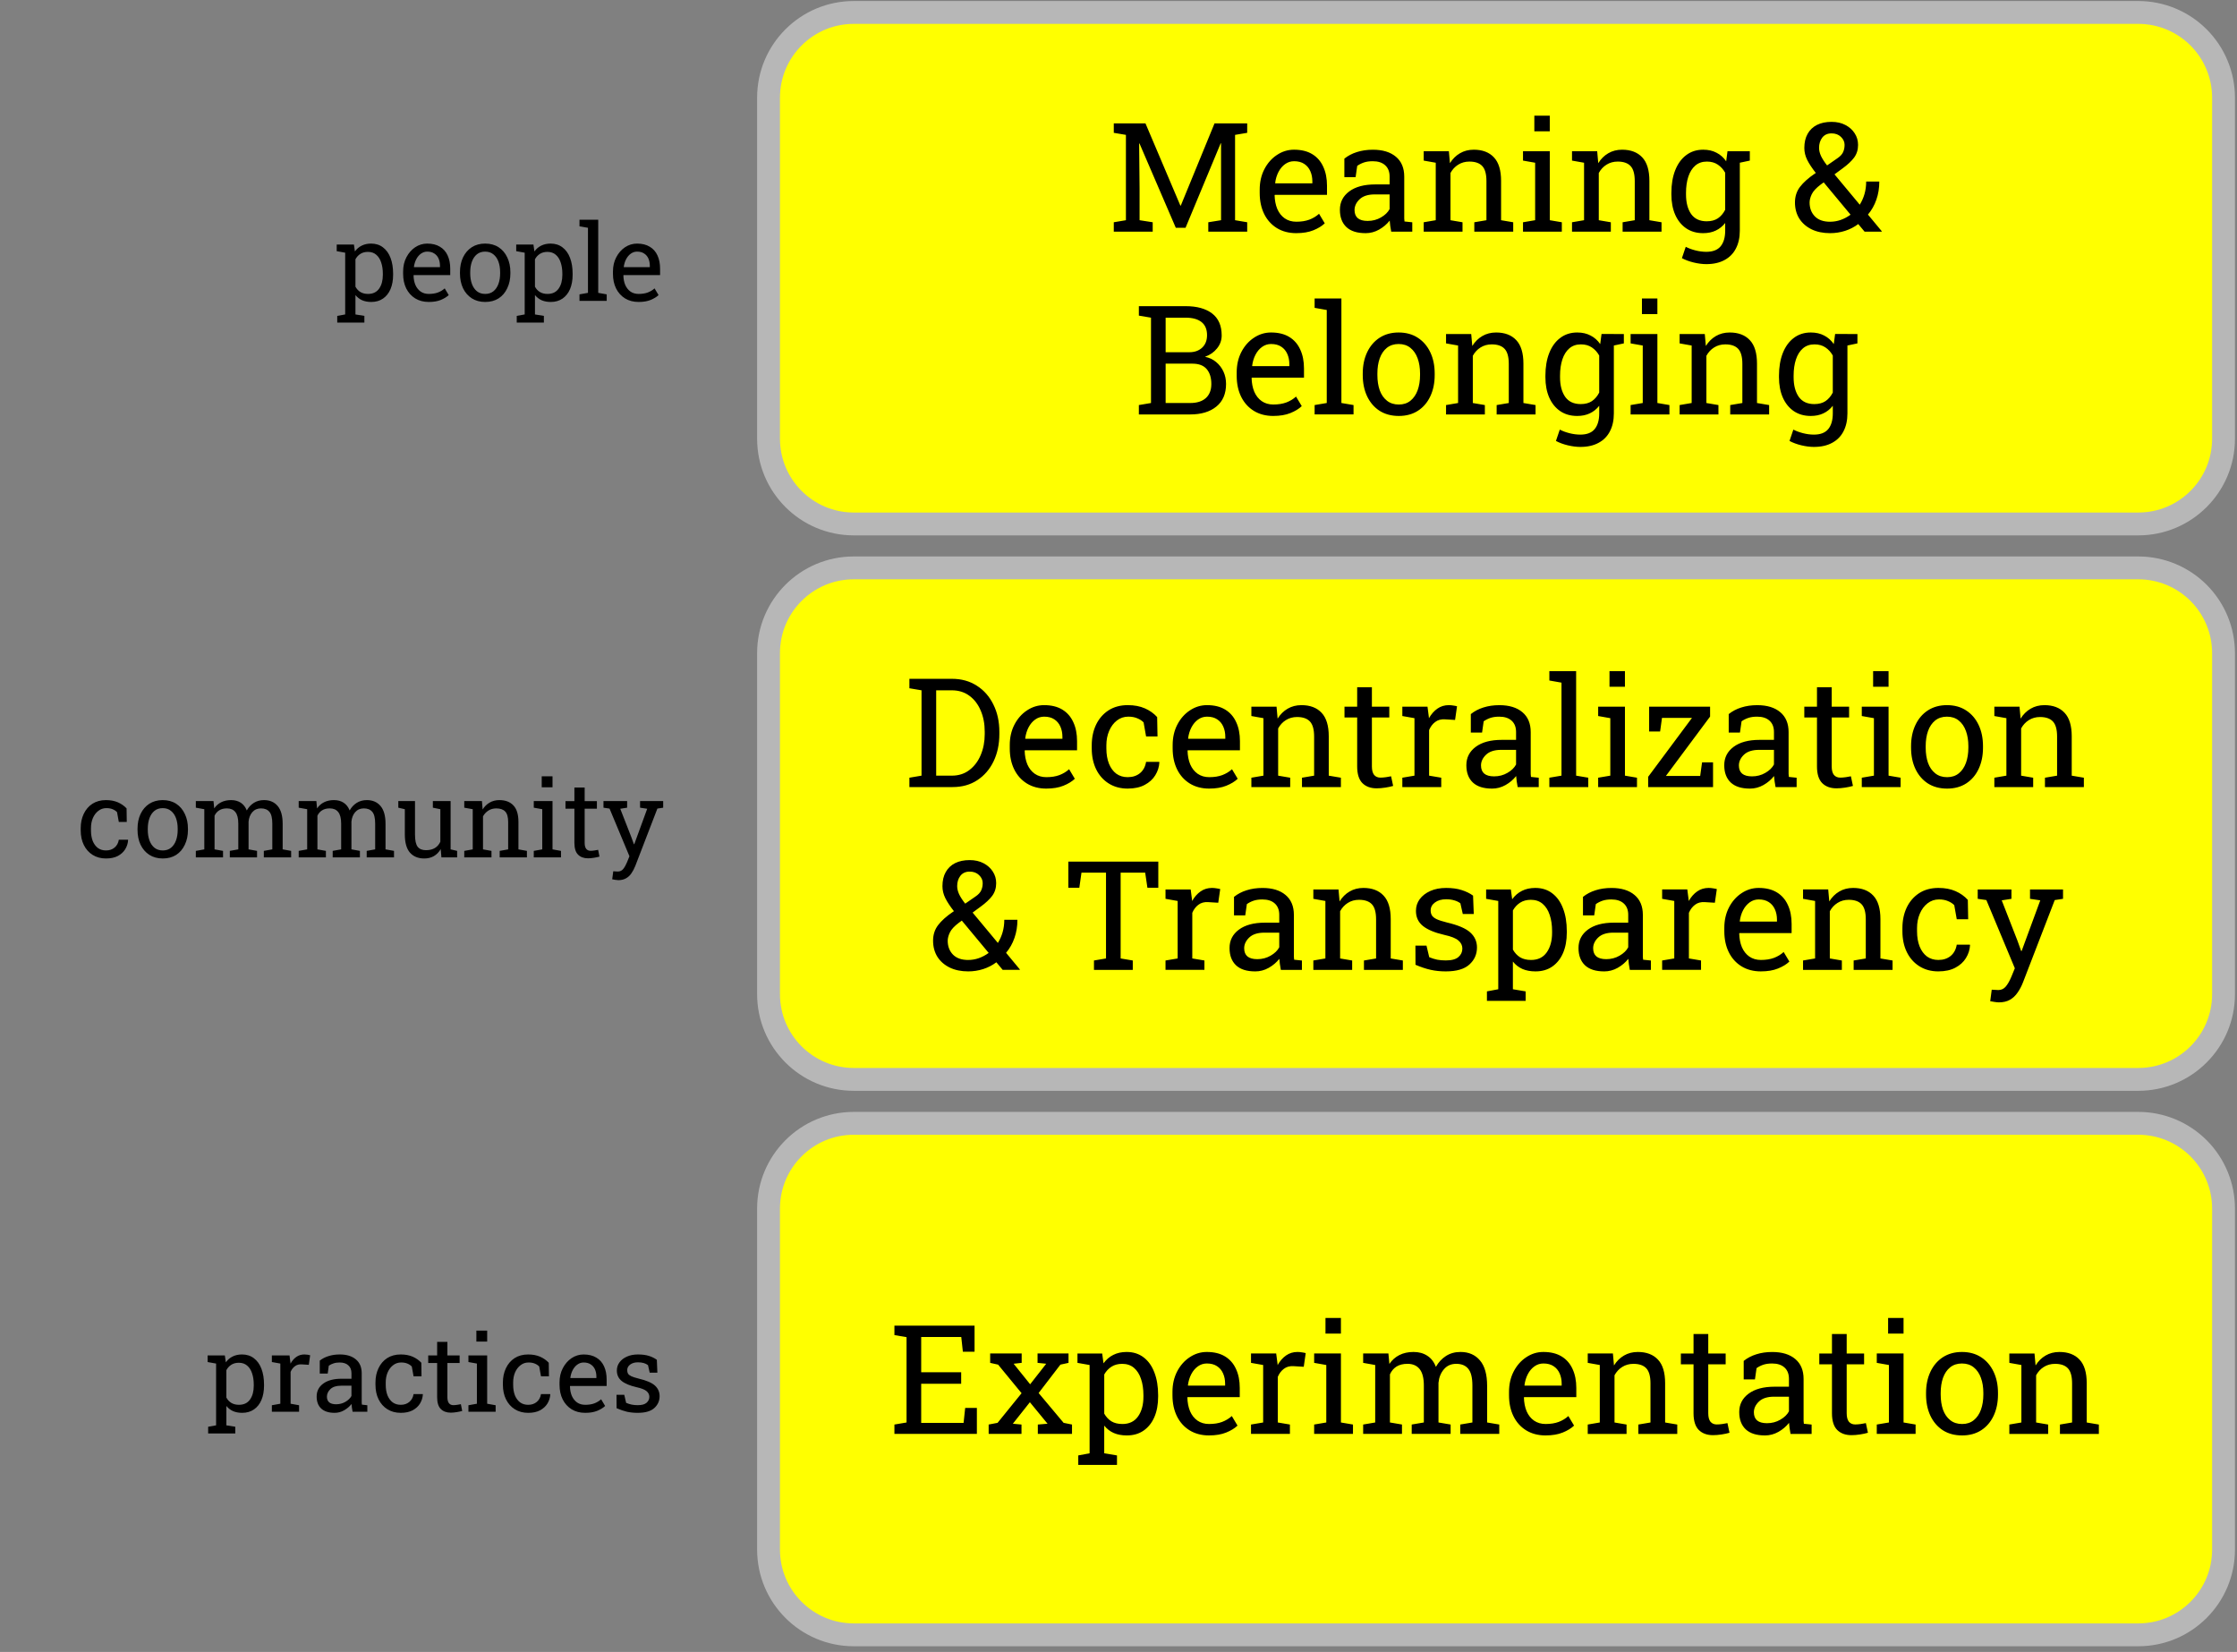 <svg version="1.1" viewBox="0.0 0.0 391.651 289.186" fill="none" stroke="none" stroke-linecap="square" stroke-miterlimit="10" xmlns:xlink="http://www.w3.org/1999/xlink" xmlns="http://www.w3.org/2000/svg"><rect x="0.0" y="0.0" width="391.651" height="289.186" fill="#808080" stroke="none"/><clipPath id="p.0"><path d="m0 0l391.651 0l0 289.186l-391.651 0l0 -289.186z" clip-rule="nonzero"/></clipPath><g clip-path="url(#p.0)"><path fill="#000000" fill-opacity="0.0" d="m0 0l391.651 0l0 289.186l-391.651 0z" fill-rule="evenodd"/><path fill="#ffff00" d="m134.555 17.103l0 0c0 -8.242 6.682 -14.924 14.924 -14.924l224.892 0c3.958 0 7.754 1.572 10.553 4.371c2.799 2.799 4.371 6.595 4.371 10.553l0 59.695c0 8.242 -6.682 14.924 -14.924 14.924l-224.892 0c-8.242 0 -14.924 -6.682 -14.924 -14.924z" fill-rule="evenodd"/><path stroke="#b7b7b7" stroke-width="4.0" stroke-linejoin="round" stroke-linecap="butt" d="m134.555 17.103l0 0c0 -8.242 6.682 -14.924 14.924 -14.924l224.892 0c3.958 0 7.754 1.572 10.553 4.371c2.799 2.799 4.371 6.595 4.371 10.553l0 59.695c0 8.242 -6.682 14.924 -14.924 14.924l-224.892 0c-8.242 0 -14.924 -6.682 -14.924 -14.924z" fill-rule="evenodd"/><path fill="#000000" d="m195 40.55l0 -1.641l2.125 -0.359l0 -14.938l-2.125 -0.359l0 -1.656l2.125 0l3.422 0l6.109 14.391l0.078 0l5.906 -14.391l5.719 0l0 1.656l-2.125 0.359l0 14.938l2.125 0.359l0 1.641l-6.812 0l0 -1.641l2.234 -0.359l0 -5.5l0 -7.953l-0.062 -0.016l-6.156 14.797l-1.703 0l-6.359 -14.766l-0.062 0.016l0.078 7.922l0 5.5l2.297 0.359l0 1.641l-6.812 0zm31.953 0.266q-1.953 0 -3.406 -0.891q-1.438 -0.891 -2.219 -2.469q-0.781 -1.594 -0.781 -3.672l0 -0.578q0 -2.0 0.812 -3.578q0.828 -1.594 2.203 -2.5q1.375 -0.922 3.0 -0.922q1.906 0 3.188 0.781q1.281 0.781 1.922 2.203q0.656 1.406 0.656 3.312l0 1.609l-9.125 0l-0.047 0.062q0.031 1.344 0.469 2.406q0.453 1.047 1.297 1.641q0.859 0.594 2.031 0.594q1.312 0 2.281 -0.359q0.984 -0.375 1.703 -1.031l1.0 1.672q-0.75 0.719 -2.0 1.219q-1.234 0.5 -2.984 0.5zm-3.672 -8.719l6.484 0l0 -0.328q0 -1.016 -0.359 -1.812q-0.359 -0.812 -1.062 -1.266q-0.703 -0.469 -1.781 -0.469q-0.859 0 -1.562 0.5q-0.703 0.5 -1.156 1.359q-0.453 0.859 -0.594 1.953l0.031 0.062zm15.791 8.719q-2.203 0 -3.344 -1.062q-1.141 -1.078 -1.141 -3.031q0 -2.0 1.641 -3.219q1.641 -1.219 4.547 -1.219l2.516 0l0 -1.375q0 -1.281 -0.781 -1.984q-0.766 -0.703 -2.172 -0.703q-0.891 0 -1.547 0.219q-0.641 0.219 -1.172 0.594l-0.281 1.969l-1.969 0l0 -3.234q0.953 -0.766 2.203 -1.156q1.266 -0.406 2.797 -0.406q2.578 0 4.031 1.234q1.453 1.219 1.453 3.484l0 6.781q0 0.281 0 0.547q0.016 0.25 0.047 0.516l1.359 0.141l0 1.641l-3.688 0q-0.109 -0.578 -0.172 -1.031q-0.062 -0.453 -0.094 -0.906q-0.75 0.953 -1.859 1.578q-1.109 0.625 -2.375 0.625zm0.375 -2.141q1.281 0 2.328 -0.609q1.062 -0.609 1.516 -1.469l0 -2.562l-2.609 0q-1.766 0 -2.656 0.859q-0.875 0.844 -0.875 1.875q0 0.938 0.562 1.422q0.578 0.484 1.734 0.484zm9.812 1.875l0 -1.641l2.109 -0.359l0 -10.062l-2.109 -0.375l0 -1.641l4.406 0l0.188 2.094q0.703 -1.125 1.75 -1.734q1.062 -0.625 2.422 -0.625q2.281 0 3.531 1.344q1.25 1.328 1.25 4.109l0 6.891l2.125 0.359l0 1.641l-6.812 0l0 -1.641l2.125 -0.359l0 -6.844q0 -1.859 -0.734 -2.641q-0.734 -0.781 -2.25 -0.781q-1.109 0 -1.969 0.547q-0.844 0.531 -1.344 1.453l0 8.266l2.109 0.359l0 1.641l-6.797 0zm17.386 0l0 -1.641l2.125 -0.359l0 -10.062l-2.125 -0.375l0 -1.641l4.688 0l0 12.078l2.109 0.359l0 1.641l-6.797 0zm1.984 -17.562l0 -2.734l2.703 0l0 2.734l-2.703 0zm6.596 17.562l0 -1.641l2.109 -0.359l0 -10.062l-2.109 -0.375l0 -1.641l4.406 0l0.188 2.094q0.703 -1.125 1.75 -1.734q1.062 -0.625 2.422 -0.625q2.281 0 3.531 1.344q1.25 1.328 1.25 4.109l0 6.891l2.125 0.359l0 1.641l-6.812 0l0 -1.641l2.125 -0.359l0 -6.844q0 -1.859 -0.734 -2.641q-0.734 -0.781 -2.25 -0.781q-1.109 0 -1.969 0.547q-0.844 0.531 -1.344 1.453l0 8.266l2.109 0.359l0 1.641l-6.797 0zm23.522 5.688q-1.016 0 -2.203 -0.281q-1.172 -0.281 -2.078 -0.766l0.672 -1.984q0.719 0.375 1.688 0.625q0.984 0.25 1.906 0.25q1.719 0 2.516 -0.969q0.797 -0.969 0.797 -2.75l0 -1.328q-0.688 0.875 -1.656 1.328q-0.953 0.453 -2.203 0.453q-1.719 0 -2.969 -0.844q-1.25 -0.859 -1.922 -2.375q-0.672 -1.531 -0.672 -3.562l0 -0.266q0 -2.266 0.672 -3.969q0.672 -1.703 1.922 -2.641q1.25 -0.953 2.984 -0.953q1.328 0 2.328 0.531q1.016 0.516 1.688 1.5l0.234 -1.766l2.156 0l0 13.891q0 1.828 -0.688 3.141q-0.672 1.312 -1.984 2.016q-1.312 0.719 -3.188 0.719zm0.062 -7.5q1.172 0 1.953 -0.516q0.781 -0.531 1.281 -1.5l0 -6.484q-0.5 -0.891 -1.297 -1.422q-0.781 -0.531 -1.906 -0.531q-1.219 0 -2.031 0.703q-0.812 0.703 -1.219 1.938q-0.406 1.234 -0.406 2.844l0 0.266q0 2.125 0.891 3.422q0.906 1.281 2.734 1.281zm5.406 -10.172l-1.0 -2.094l3.141 0l0 1.641l-2.141 0.453zm16.2 12.25q-1.859 0 -3.25 -0.672q-1.391 -0.688 -2.156 -1.891q-0.75 -1.219 -0.75 -2.812q0 -1.562 0.875 -2.719q0.891 -1.172 2.641 -2.359q0.047 -0.031 0.078 -0.047q0.031 -0.016 0.062 -0.031q-1.016 -1.297 -1.516 -2.297q-0.5 -1.016 -0.5 -2.078q0 -1.469 0.578 -2.484q0.578 -1.031 1.641 -1.562q1.062 -0.531 2.547 -0.531q1.391 0 2.422 0.547q1.047 0.547 1.625 1.453q0.594 0.906 0.594 2.031q0 1.281 -0.688 2.219q-0.688 0.922 -2.016 1.891l-1.422 1.047l4.422 5.312q0.531 -0.844 0.828 -1.859q0.297 -1.031 0.297 -2.188l2.297 0q0 1.719 -0.516 3.172q-0.5 1.453 -1.469 2.609l2.422 2.922l-0.031 0.062l-2.984 0l-1.109 -1.328q-1.031 0.781 -2.297 1.188q-1.266 0.406 -2.625 0.406zm0 -2.0q0.938 0 1.844 -0.312q0.922 -0.328 1.734 -0.922l-4.703 -5.656l-0.516 0.375q-1.188 0.891 -1.578 1.703q-0.375 0.797 -0.375 1.438q0 1.484 0.922 2.438q0.922 0.938 2.672 0.938zm-0.531 -9.859l1.781 -1.234q0.75 -0.5 1.016 -1.078q0.266 -0.578 0.266 -1.281q0 -0.797 -0.641 -1.406q-0.625 -0.609 -1.641 -0.609q-1.047 0 -1.625 0.734q-0.562 0.734 -0.562 1.797q0 0.688 0.344 1.438q0.359 0.75 1.062 1.641z" fill-rule="nonzero"/><path fill="#000000" d="m199.39 72.55l0 -1.641l2.125 -0.359l0 -14.938l-2.125 -0.359l0 -1.656l2.125 0l6.062 0q2.969 0 4.641 1.281q1.672 1.281 1.672 3.844q0 1.266 -0.812 2.266q-0.797 1.0 -2.109 1.469q1.141 0.234 1.953 0.922q0.828 0.688 1.281 1.672q0.453 0.984 0.453 2.156q0 2.594 -1.703 3.969q-1.688 1.375 -4.578 1.375l-8.984 0zm4.688 -2.0l4.297 0q1.766 0 2.734 -0.859q0.969 -0.875 0.969 -2.469q0 -1.656 -0.812 -2.609q-0.812 -0.953 -2.5 -0.953l-4.688 0l0 6.891zm0 -8.891l4.156 0q1.375 0 2.234 -0.797q0.859 -0.812 0.859 -2.188q0 -1.531 -0.969 -2.297q-0.969 -0.766 -2.781 -0.766l-3.5 0l0 6.047zm18.847 11.156q-1.953 0 -3.406 -0.891q-1.438 -0.891 -2.219 -2.469q-0.781 -1.594 -0.781 -3.672l0 -0.578q0 -2.0 0.812 -3.578q0.828 -1.594 2.203 -2.5q1.375 -0.922 3.0 -0.922q1.906 0 3.188 0.781q1.281 0.781 1.922 2.203q0.656 1.406 0.656 3.312l0 1.609l-9.125 0l-0.047 0.062q0.031 1.344 0.469 2.406q0.453 1.047 1.297 1.641q0.859 0.594 2.031 0.594q1.312 0 2.281 -0.359q0.984 -0.375 1.703 -1.031l1.0 1.672q-0.75 0.719 -2.0 1.219q-1.234 0.5 -2.984 0.5zm-3.672 -8.719l6.484 0l0 -0.328q0 -1.016 -0.359 -1.812q-0.359 -0.812 -1.062 -1.266q-0.703 -0.469 -1.781 -0.469q-0.859 0 -1.562 0.5q-0.703 0.5 -1.156 1.359q-0.453 0.859 -0.594 1.953l0.031 0.062zm10.909 8.453l0 -1.641l2.125 -0.359l0 -16.281l-2.125 -0.375l0 -1.641l4.688 0l0 18.297l2.125 0.359l0 1.641l-6.812 0zm14.739 0.266q-1.953 0 -3.375 -0.906q-1.406 -0.922 -2.172 -2.531q-0.766 -1.625 -0.766 -3.719l0 -0.281q0 -2.078 0.766 -3.703q0.766 -1.625 2.172 -2.547q1.422 -0.922 3.344 -0.922q1.953 0 3.359 0.922q1.422 0.922 2.188 2.547q0.766 1.609 0.766 3.703l0 0.281q0 2.094 -0.766 3.719q-0.766 1.625 -2.172 2.531q-1.406 0.906 -3.344 0.906zm0 -2.0q1.219 0 2.047 -0.672q0.828 -0.672 1.25 -1.828q0.422 -1.172 0.422 -2.656l0 -0.281q0 -1.484 -0.422 -2.641q-0.422 -1.172 -1.266 -1.844q-0.828 -0.672 -2.062 -0.672q-1.219 0 -2.062 0.672q-0.828 0.672 -1.25 1.844q-0.406 1.156 -0.406 2.641l0 0.281q0 1.484 0.406 2.656q0.422 1.156 1.266 1.828q0.844 0.672 2.078 0.672zm8.27 1.734l0 -1.641l2.109 -0.359l0 -10.062l-2.109 -0.375l0 -1.641l4.406 0l0.188 2.094q0.703 -1.125 1.75 -1.734q1.062 -0.625 2.422 -0.625q2.281 0 3.531 1.344q1.25 1.328 1.25 4.109l0 6.891l2.125 0.359l0 1.641l-6.812 0l0 -1.641l2.125 -0.359l0 -6.844q0 -1.859 -0.734 -2.641q-0.734 -0.781 -2.25 -0.781q-1.109 0 -1.969 0.547q-0.844 0.531 -1.344 1.453l0 8.266l2.109 0.359l0 1.641l-6.797 0zm23.522 5.688q-1.016 0 -2.203 -0.281q-1.172 -0.281 -2.078 -0.766l0.672 -1.984q0.719 0.375 1.688 0.625q0.984 0.25 1.906 0.25q1.719 0 2.516 -0.969q0.797 -0.969 0.797 -2.75l0 -1.328q-0.688 0.875 -1.656 1.328q-0.953 0.453 -2.203 0.453q-1.719 0 -2.969 -0.844q-1.25 -0.859 -1.922 -2.375q-0.672 -1.531 -0.672 -3.562l0 -0.266q0 -2.266 0.672 -3.969q0.672 -1.703 1.922 -2.641q1.25 -0.953 2.984 -0.953q1.328 0 2.328 0.531q1.016 0.516 1.688 1.5l0.234 -1.766l2.156 0l0 13.891q0 1.828 -0.688 3.141q-0.672 1.312 -1.984 2.016q-1.312 0.719 -3.188 0.719zm0.062 -7.5q1.172 0 1.953 -0.516q0.781 -0.531 1.281 -1.5l0 -6.484q-0.5 -0.891 -1.297 -1.422q-0.781 -0.531 -1.906 -0.531q-1.219 0 -2.031 0.703q-0.812 0.703 -1.219 1.938q-0.406 1.234 -0.406 2.844l0 0.266q0 2.125 0.891 3.422q0.906 1.281 2.734 1.281zm5.406 -10.172l-1.0 -2.094l3.141 0l0 1.641l-2.141 0.453zm3.325 11.984l0 -1.641l2.125 -0.359l0 -10.062l-2.125 -0.375l0 -1.641l4.688 0l0 12.078l2.109 0.359l0 1.641l-6.797 0zm1.984 -17.562l0 -2.734l2.703 0l0 2.734l-2.703 0zm6.596 17.562l0 -1.641l2.109 -0.359l0 -10.062l-2.109 -0.375l0 -1.641l4.406 0l0.188 2.094q0.703 -1.125 1.75 -1.734q1.062 -0.625 2.422 -0.625q2.281 0 3.531 1.344q1.25 1.328 1.25 4.109l0 6.891l2.125 0.359l0 1.641l-6.812 0l0 -1.641l2.125 -0.359l0 -6.844q0 -1.859 -0.734 -2.641q-0.734 -0.781 -2.25 -0.781q-1.109 0 -1.969 0.547q-0.844 0.531 -1.344 1.453l0 8.266l2.109 0.359l0 1.641l-6.797 0zm23.522 5.688q-1.016 0 -2.203 -0.281q-1.172 -0.281 -2.078 -0.766l0.672 -1.984q0.719 0.375 1.688 0.625q0.984 0.25 1.906 0.25q1.719 0 2.516 -0.969q0.797 -0.969 0.797 -2.75l0 -1.328q-0.688 0.875 -1.656 1.328q-0.953 0.453 -2.203 0.453q-1.719 0 -2.969 -0.844q-1.25 -0.859 -1.922 -2.375q-0.672 -1.531 -0.672 -3.562l0 -0.266q0 -2.266 0.672 -3.969q0.672 -1.703 1.922 -2.641q1.25 -0.953 2.984 -0.953q1.328 0 2.328 0.531q1.016 0.516 1.688 1.5l0.234 -1.766l2.156 0l0 13.891q0 1.828 -0.688 3.141q-0.672 1.312 -1.984 2.016q-1.312 0.719 -3.188 0.719zm0.062 -7.5q1.172 0 1.953 -0.516q0.781 -0.531 1.281 -1.5l0 -6.484q-0.5 -0.891 -1.297 -1.422q-0.781 -0.531 -1.906 -0.531q-1.219 0 -2.031 0.703q-0.812 0.703 -1.219 1.938q-0.406 1.234 -0.406 2.844l0 0.266q0 2.125 0.891 3.422q0.906 1.281 2.734 1.281zm5.406 -10.172l-1.0 -2.094l3.141 0l0 1.641l-2.141 0.453z" fill-rule="nonzero"/><path fill="#ffff00" d="m134.554 114.336l0 0c0 -8.242 6.682 -14.924 14.924 -14.924l224.892 0c3.958 0 7.754 1.572 10.553 4.371c2.799 2.799 4.371 6.595 4.371 10.553l0 59.695c0 8.242 -6.682 14.924 -14.924 14.924l-224.892 0c-8.242 0 -14.924 -6.682 -14.924 -14.924z" fill-rule="evenodd"/><path stroke="#b7b7b7" stroke-width="4.0" stroke-linejoin="round" stroke-linecap="butt" d="m134.554 114.336l0 0c0 -8.242 6.682 -14.924 14.924 -14.924l224.892 0c3.958 0 7.754 1.572 10.553 4.371c2.799 2.799 4.371 6.595 4.371 10.553l0 59.695c0 8.242 -6.682 14.924 -14.924 14.924l-224.892 0c-8.242 0 -14.924 -6.682 -14.924 -14.924z" fill-rule="evenodd"/><path fill="#000000" d="m159.216 137.784l0 -1.641l2.125 -0.359l0 -14.938l-2.125 -0.359l0 -1.656l2.125 0l5.297 0q2.516 0 4.375 1.203q1.875 1.188 2.906 3.297q1.047 2.094 1.047 4.781l0 0.406q0 2.625 -1.0 4.734q-1.0 2.094 -2.844 3.312q-1.844 1.219 -4.344 1.219l-7.562 0zm4.688 -2.0l2.734 0q1.797 0 3.078 -0.984q1.297 -0.984 1.984 -2.625q0.703 -1.656 0.703 -3.656l0 -0.438q0 -2.062 -0.703 -3.688q-0.688 -1.641 -1.984 -2.594q-1.281 -0.953 -3.078 -0.953l-2.734 0l0 14.938zm19.29 2.266q-1.953 0 -3.406 -0.891q-1.438 -0.891 -2.219 -2.469q-0.781 -1.594 -0.781 -3.672l0 -0.578q0 -2.0 0.812 -3.578q0.828 -1.594 2.203 -2.5q1.375 -0.922 3.0 -0.922q1.906 0 3.188 0.781q1.281 0.781 1.922 2.203q0.656 1.406 0.656 3.312l0 1.609l-9.125 0l-0.047 0.062q0.031 1.344 0.469 2.406q0.453 1.047 1.297 1.641q0.859 0.594 2.031 0.594q1.312 0 2.281 -0.359q0.984 -0.375 1.703 -1.031l1.0 1.672q-0.75 0.719 -2.0 1.219q-1.234 0.5 -2.984 0.5zm-3.672 -8.719l6.484 0l0 -0.328q0 -1.016 -0.359 -1.812q-0.359 -0.812 -1.062 -1.266q-0.703 -0.469 -1.781 -0.469q-0.859 0 -1.562 0.5q-0.703 0.5 -1.156 1.359q-0.453 0.859 -0.594 1.953l0.031 0.062zm17.93 8.719q-1.906 0 -3.328 -0.891q-1.422 -0.891 -2.203 -2.469q-0.781 -1.594 -0.781 -3.672l0 -0.547q0 -2.0 0.75 -3.594q0.766 -1.594 2.172 -2.516q1.422 -0.922 3.391 -0.922q1.703 0 2.984 0.562q1.281 0.562 2.156 1.531l0.062 3.391l-2.0 0l-0.438 -2.469q-0.453 -0.453 -1.125 -0.719q-0.656 -0.281 -1.547 -0.281q-1.141 0 -2.016 0.688q-0.859 0.672 -1.344 1.812q-0.484 1.125 -0.484 2.516l0 0.547q0 1.531 0.453 2.672q0.453 1.125 1.281 1.75q0.844 0.609 2.0 0.609q1.297 0 2.156 -0.703q0.859 -0.719 1.062 -1.969l2.297 0l0.031 0.078q-0.062 1.203 -0.719 2.266q-0.641 1.047 -1.859 1.688q-1.203 0.641 -2.953 0.641zm14.26 0q-1.953 0 -3.406 -0.891q-1.438 -0.891 -2.219 -2.469q-0.781 -1.594 -0.781 -3.672l0 -0.578q0 -2.0 0.812 -3.578q0.828 -1.594 2.203 -2.5q1.375 -0.922 3.0 -0.922q1.906 0 3.188 0.781q1.281 0.781 1.922 2.203q0.656 1.406 0.656 3.312l0 1.609l-9.125 0l-0.047 0.062q0.031 1.344 0.469 2.406q0.453 1.047 1.297 1.641q0.859 0.594 2.031 0.594q1.312 0 2.281 -0.359q0.984 -0.375 1.703 -1.031l1.0 1.672q-0.75 0.719 -2.0 1.219q-1.234 0.5 -2.984 0.5zm-3.672 -8.719l6.484 0l0 -0.328q0 -1.016 -0.359 -1.812q-0.359 -0.812 -1.062 -1.266q-0.703 -0.469 -1.781 -0.469q-0.859 0 -1.562 0.5q-0.703 0.5 -1.156 1.359q-0.453 0.859 -0.594 1.953l0.031 0.062zm11.049 8.453l0 -1.641l2.109 -0.359l0 -10.062l-2.109 -0.375l0 -1.641l4.406 0l0.188 2.094q0.703 -1.125 1.75 -1.734q1.062 -0.625 2.422 -0.625q2.281 0 3.531 1.344q1.25 1.328 1.25 4.109l0 6.891l2.125 0.359l0 1.641l-6.812 0l0 -1.641l2.125 -0.359l0 -6.844q0 -1.859 -0.734 -2.641q-0.734 -0.781 -2.25 -0.781q-1.109 0 -1.969 0.547q-0.844 0.531 -1.344 1.453l0 8.266l2.109 0.359l0 1.641l-6.797 0zm21.928 0.219q-1.562 0 -2.484 -0.906q-0.922 -0.922 -0.922 -2.938l0 -8.562l-2.219 0l0 -1.891l2.219 0l0 -3.406l2.578 0l0 3.406l3.047 0l0 1.891l-3.047 0l0 8.562q0 1.016 0.391 1.5q0.406 0.469 1.094 0.469q0.453 0 1.0 -0.078q0.562 -0.094 0.875 -0.156l0.359 1.688q-0.562 0.172 -1.375 0.297q-0.812 0.125 -1.516 0.125zm4.501 -0.219l0 -1.641l2.125 -0.359l0 -10.062l-2.125 -0.375l0 -1.641l4.406 0l0.234 1.797l0.016 0.234q0.609 -1.078 1.484 -1.688q0.875 -0.609 2.0 -0.609q0.406 0 0.828 0.078q0.422 0.062 0.609 0.125l-0.344 2.391l-1.781 -0.109q-1.016 -0.062 -1.703 0.469q-0.688 0.516 -1.062 1.406l0 7.984l2.125 0.359l0 1.641l-6.812 0zm15.694 0.266q-2.203 0 -3.344 -1.062q-1.141 -1.078 -1.141 -3.031q0 -2.0 1.641 -3.219q1.641 -1.219 4.547 -1.219l2.516 0l0 -1.375q0 -1.281 -0.781 -1.984q-0.766 -0.703 -2.172 -0.703q-0.891 0 -1.547 0.219q-0.641 0.219 -1.172 0.594l-0.281 1.969l-1.969 0l0 -3.234q0.953 -0.766 2.203 -1.156q1.266 -0.406 2.797 -0.406q2.578 0 4.031 1.234q1.453 1.219 1.453 3.484l0 6.781q0 0.281 0 0.547q0.016 0.25 0.047 0.516l1.359 0.141l0 1.641l-3.688 0q-0.109 -0.578 -0.172 -1.031q-0.062 -0.453 -0.094 -0.906q-0.75 0.953 -1.859 1.578q-1.109 0.625 -2.375 0.625zm0.375 -2.141q1.281 0 2.328 -0.609q1.062 -0.609 1.516 -1.469l0 -2.562l-2.609 0q-1.766 0 -2.656 0.859q-0.875 0.844 -0.875 1.875q0 0.938 0.562 1.422q0.578 0.484 1.734 0.484zm9.671 1.875l0 -1.641l2.125 -0.359l0 -16.281l-2.125 -0.375l0 -1.641l4.688 0l0 18.297l2.125 0.359l0 1.641l-6.812 0zm8.546 0l0 -1.641l2.125 -0.359l0 -10.062l-2.125 -0.375l0 -1.641l4.688 0l0 12.078l2.109 0.359l0 1.641l-6.797 0zm1.984 -17.562l0 -2.734l2.703 0l0 2.734l-2.703 0zm6.768 17.562l0 -1.797l7.672 -10.312l-5.25 0l-0.328 2.375l-1.922 0l0 -4.344l10.672 0l0 1.734l-7.734 10.391l6.0 0l0.328 -2.375l1.922 0l0 4.328l-11.359 0zm17.807 0.266q-2.203 0 -3.344 -1.062q-1.141 -1.078 -1.141 -3.031q0 -2.0 1.641 -3.219q1.641 -1.219 4.547 -1.219l2.516 0l0 -1.375q0 -1.281 -0.781 -1.984q-0.766 -0.703 -2.172 -0.703q-0.891 0 -1.547 0.219q-0.641 0.219 -1.172 0.594l-0.281 1.969l-1.969 0l0 -3.234q0.953 -0.766 2.203 -1.156q1.266 -0.406 2.797 -0.406q2.578 0 4.031 1.234q1.453 1.219 1.453 3.484l0 6.781q0 0.281 0 0.547q0.016 0.25 0.047 0.516l1.359 0.141l0 1.641l-3.688 0q-0.109 -0.578 -0.172 -1.031q-0.062 -0.453 -0.094 -0.906q-0.75 0.953 -1.859 1.578q-1.109 0.625 -2.375 0.625zm0.375 -2.141q1.281 0 2.328 -0.609q1.062 -0.609 1.516 -1.469l0 -2.562l-2.609 0q-1.766 0 -2.656 0.859q-0.875 0.844 -0.875 1.875q0 0.938 0.562 1.422q0.578 0.484 1.734 0.484zm14.781 2.094q-1.562 0 -2.484 -0.906q-0.922 -0.922 -0.922 -2.938l0 -8.562l-2.219 0l0 -1.891l2.219 0l0 -3.406l2.578 0l0 3.406l3.047 0l0 1.891l-3.047 0l0 8.562q0 1.016 0.391 1.5q0.406 0.469 1.094 0.469q0.453 0 1.0 -0.078q0.562 -0.094 0.875 -0.156l0.359 1.688q-0.562 0.172 -1.375 0.297q-0.812 0.125 -1.516 0.125zm4.439 -0.219l0 -1.641l2.125 -0.359l0 -10.062l-2.125 -0.375l0 -1.641l4.688 0l0 12.078l2.109 0.359l0 1.641l-6.797 0zm1.984 -17.562l0 -2.734l2.703 0l0 2.734l-2.703 0zm12.955 17.828q-1.953 0 -3.375 -0.906q-1.406 -0.922 -2.172 -2.531q-0.766 -1.625 -0.766 -3.719l0 -0.281q0 -2.078 0.766 -3.703q0.766 -1.625 2.172 -2.547q1.422 -0.922 3.344 -0.922q1.953 0 3.359 0.922q1.422 0.922 2.188 2.547q0.766 1.609 0.766 3.703l0 0.281q0 2.094 -0.766 3.719q-0.766 1.625 -2.172 2.531q-1.406 0.906 -3.344 0.906zm0 -2.0q1.219 0 2.047 -0.672q0.828 -0.672 1.25 -1.828q0.422 -1.172 0.422 -2.656l0 -0.281q0 -1.484 -0.422 -2.641q-0.422 -1.172 -1.266 -1.844q-0.828 -0.672 -2.062 -0.672q-1.219 0 -2.062 0.672q-0.828 0.672 -1.25 1.844q-0.406 1.156 -0.406 2.641l0 0.281q0 1.484 0.406 2.656q0.422 1.156 1.266 1.828q0.844 0.672 2.078 0.672zm8.27 1.734l0 -1.641l2.109 -0.359l0 -10.062l-2.109 -0.375l0 -1.641l4.406 0l0.188 2.094q0.703 -1.125 1.75 -1.734q1.062 -0.625 2.422 -0.625q2.281 0 3.531 1.344q1.25 1.328 1.25 4.109l0 6.891l2.125 0.359l0 1.641l-6.812 0l0 -1.641l2.125 -0.359l0 -6.844q0 -1.859 -0.734 -2.641q-0.734 -0.781 -2.25 -0.781q-1.109 0 -1.969 0.547q-0.844 0.531 -1.344 1.453l0 8.266l2.109 0.359l0 1.641l-6.797 0z" fill-rule="nonzero"/><path fill="#000000" d="m169.518 170.049q-1.859 0 -3.25 -0.672q-1.391 -0.688 -2.156 -1.891q-0.75 -1.219 -0.75 -2.812q0 -1.562 0.875 -2.719q0.891 -1.172 2.641 -2.359q0.047 -0.031 0.078 -0.047q0.031 -0.016 0.062 -0.031q-1.016 -1.297 -1.516 -2.297q-0.5 -1.016 -0.5 -2.078q0 -1.469 0.578 -2.484q0.578 -1.031 1.641 -1.562q1.062 -0.531 2.547 -0.531q1.391 0 2.422 0.547q1.047 0.547 1.625 1.453q0.594 0.906 0.594 2.031q0 1.281 -0.688 2.219q-0.688 0.922 -2.016 1.891l-1.422 1.047l4.422 5.312q0.531 -0.844 0.828 -1.859q0.297 -1.031 0.297 -2.188l2.297 0q0 1.719 -0.516 3.172q-0.5 1.453 -1.469 2.609l2.422 2.922l-0.031 0.062l-2.984 0l-1.109 -1.328q-1.031 0.781 -2.297 1.188q-1.266 0.406 -2.625 0.406zm0 -2.0q0.938 0 1.844 -0.312q0.922 -0.328 1.734 -0.922l-4.703 -5.656l-0.516 0.375q-1.188 0.891 -1.578 1.703q-0.375 0.797 -0.375 1.438q0 1.484 0.922 2.438q0.922 0.938 2.672 0.938zm-0.531 -9.859l1.781 -1.234q0.75 -0.5 1.016 -1.078q0.266 -0.578 0.266 -1.281q0 -0.797 -0.641 -1.406q-0.625 -0.609 -1.641 -0.609q-1.047 0 -1.625 0.734q-0.562 0.734 -0.562 1.797q0 0.688 0.344 1.438q0.359 0.75 1.062 1.641zm22.543 11.594l0 -1.641l2.109 -0.359l0 -15.016l-4.297 0l-0.375 2.641l-1.922 0l0 -4.578l15.75 0l0 4.578l-1.906 0l-0.391 -2.641l-4.297 0l0 15.016l2.125 0.359l0 1.641l-6.797 0zm12.527 0l0 -1.641l2.125 -0.359l0 -10.062l-2.125 -0.375l0 -1.641l4.406 0l0.234 1.797l0.016 0.234q0.609 -1.078 1.484 -1.688q0.875 -0.609 2.0 -0.609q0.406 0 0.828 0.078q0.422 0.062 0.609 0.125l-0.344 2.391l-1.781 -0.109q-1.016 -0.062 -1.703 0.469q-0.688 0.516 -1.062 1.406l0 7.984l2.125 0.359l0 1.641l-6.812 0zm15.694 0.266q-2.203 0 -3.344 -1.062q-1.141 -1.078 -1.141 -3.031q0 -2.0 1.641 -3.219q1.641 -1.219 4.547 -1.219l2.516 0l0 -1.375q0 -1.281 -0.781 -1.984q-0.766 -0.703 -2.172 -0.703q-0.891 0 -1.547 0.219q-0.641 0.219 -1.172 0.594l-0.281 1.969l-1.969 0l0 -3.234q0.953 -0.766 2.203 -1.156q1.266 -0.406 2.797 -0.406q2.578 0 4.031 1.234q1.453 1.219 1.453 3.484l0 6.781q0 0.281 0 0.547q0.016 0.25 0.047 0.516l1.359 0.141l0 1.641l-3.688 0q-0.109 -0.578 -0.172 -1.031q-0.062 -0.453 -0.094 -0.906q-0.75 0.953 -1.859 1.578q-1.109 0.625 -2.375 0.625zm0.375 -2.141q1.281 0 2.328 -0.609q1.062 -0.609 1.516 -1.469l0 -2.562l-2.609 0q-1.766 0 -2.656 0.859q-0.875 0.844 -0.875 1.875q0 0.938 0.562 1.422q0.578 0.484 1.734 0.484zm9.812 1.875l0 -1.641l2.109 -0.359l0 -10.062l-2.109 -0.375l0 -1.641l4.406 0l0.188 2.094q0.703 -1.125 1.75 -1.734q1.062 -0.625 2.422 -0.625q2.281 0 3.531 1.344q1.25 1.328 1.25 4.109l0 6.891l2.125 0.359l0 1.641l-6.812 0l0 -1.641l2.125 -0.359l0 -6.844q0 -1.859 -0.734 -2.641q-0.734 -0.781 -2.25 -0.781q-1.109 0 -1.969 0.547q-0.844 0.531 -1.344 1.453l0 8.266l2.109 0.359l0 1.641l-6.797 0zm23.183 0.266q-1.422 0 -2.672 -0.281q-1.234 -0.281 -2.625 -0.875l-0.016 -3.359l1.938 0l0.484 2.031q0.719 0.297 1.406 0.438q0.688 0.125 1.484 0.125q1.547 0 2.219 -0.594q0.688 -0.594 0.688 -1.484q0 -0.828 -0.688 -1.406q-0.672 -0.594 -2.469 -0.984q-2.562 -0.594 -3.766 -1.578q-1.203 -0.984 -1.203 -2.625q0 -1.141 0.656 -2.047q0.672 -0.906 1.859 -1.438q1.188 -0.531 2.766 -0.531q1.594 0 2.734 0.375q1.141 0.359 1.984 0.969l0.125 3.219l-1.922 0l-0.422 -1.875q-0.453 -0.344 -1.078 -0.516q-0.625 -0.188 -1.422 -0.188q-1.203 0 -1.953 0.562q-0.75 0.547 -0.75 1.391q0 0.5 0.219 0.875q0.219 0.359 0.828 0.656q0.609 0.281 1.797 0.578q2.938 0.688 4.094 1.75q1.172 1.062 1.172 2.625q0 1.781 -1.328 2.984q-1.313 1.203 -4.141 1.203zm7.208 5.156l0 -1.656l1.984 -0.375l0 -15.453l-2.125 -0.375l0 -1.641l4.328 0l0.234 1.719q0.703 -0.969 1.703 -1.469q1.016 -0.516 2.344 -0.516q1.75 0 2.984 0.953q1.234 0.938 1.875 2.641q0.656 1.688 0.656 3.969l0 0.266q0 2.031 -0.656 3.562q-0.656 1.516 -1.891 2.375q-1.219 0.844 -2.938 0.844q-1.297 0 -2.281 -0.422q-0.984 -0.438 -1.672 -1.297l0 4.844l2.234 0.375l0 1.656l-6.781 0zm7.719 -7.156q1.812 0 2.75 -1.328q0.938 -1.328 0.938 -3.453l0 -0.266q0 -1.609 -0.422 -2.844q-0.406 -1.234 -1.234 -1.938q-0.828 -0.703 -2.062 -0.703q-1.094 0 -1.875 0.5q-0.781 0.5 -1.266 1.359l0 6.859q0.484 0.859 1.25 1.344q0.781 0.469 1.922 0.469zm12.799 2.0q-2.203 0 -3.344 -1.062q-1.141 -1.078 -1.141 -3.031q0 -2.0 1.641 -3.219q1.641 -1.219 4.547 -1.219l2.516 0l0 -1.375q0 -1.281 -0.781 -1.984q-0.766 -0.703 -2.172 -0.703q-0.891 0 -1.547 0.219q-0.641 0.219 -1.172 0.594l-0.281 1.969l-1.969 0l0 -3.234q0.953 -0.766 2.203 -1.156q1.266 -0.406 2.797 -0.406q2.578 0 4.031 1.234q1.453 1.219 1.453 3.484l0 6.781q0 0.281 0 0.547q0.016 0.25 0.047 0.516l1.359 0.141l0 1.641l-3.688 0q-0.109 -0.578 -0.172 -1.031q-0.062 -0.453 -0.094 -0.906q-0.75 0.953 -1.859 1.578q-1.109 0.625 -2.375 0.625zm0.375 -2.141q1.281 0 2.328 -0.609q1.062 -0.609 1.516 -1.469l0 -2.562l-2.609 0q-1.766 0 -2.656 0.859q-0.875 0.844 -0.875 1.875q0 0.938 0.562 1.422q0.578 0.484 1.734 0.484zm9.781 1.875l0 -1.641l2.125 -0.359l0 -10.062l-2.125 -0.375l0 -1.641l4.406 0l0.234 1.797l0.016 0.234q0.609 -1.078 1.484 -1.688q0.875 -0.609 2.0 -0.609q0.406 0 0.828 0.078q0.422 0.062 0.609 0.125l-0.344 2.391l-1.781 -0.109q-1.016 -0.062 -1.703 0.469q-0.688 0.516 -1.062 1.406l0 7.984l2.125 0.359l0 1.641l-6.812 0zm17.293 0.266q-1.953 0 -3.406 -0.891q-1.438 -0.891 -2.219 -2.469q-0.781 -1.594 -0.781 -3.672l0 -0.578q0 -2.0 0.812 -3.578q0.828 -1.594 2.203 -2.5q1.375 -0.922 3.0 -0.922q1.906 0 3.188 0.781q1.281 0.781 1.922 2.203q0.656 1.406 0.656 3.312l0 1.609l-9.125 0l-0.047 0.062q0.031 1.344 0.469 2.406q0.453 1.047 1.297 1.641q0.859 0.594 2.031 0.594q1.312 0 2.281 -0.359q0.984 -0.375 1.703 -1.031l1.0 1.672q-0.75 0.719 -2.0 1.219q-1.234 0.5 -2.984 0.5zm-3.672 -8.719l6.484 0l0 -0.328q0 -1.016 -0.359 -1.812q-0.359 -0.812 -1.062 -1.266q-0.703 -0.469 -1.781 -0.469q-0.859 0 -1.562 0.5q-0.703 0.5 -1.156 1.359q-0.453 0.859 -0.594 1.953l0.031 0.062zm11.049 8.453l0 -1.641l2.109 -0.359l0 -10.062l-2.109 -0.375l0 -1.641l4.406 0l0.188 2.094q0.703 -1.125 1.75 -1.734q1.062 -0.625 2.422 -0.625q2.281 0 3.531 1.344q1.25 1.328 1.25 4.109l0 6.891l2.125 0.359l0 1.641l-6.812 0l0 -1.641l2.125 -0.359l0 -6.844q0 -1.859 -0.734 -2.641q-0.734 -0.781 -2.25 -0.781q-1.109 0 -1.969 0.547q-0.844 0.531 -1.344 1.453l0 8.266l2.109 0.359l0 1.641l-6.797 0zm23.709 0.266q-1.906 0 -3.328 -0.891q-1.422 -0.891 -2.203 -2.469q-0.781 -1.594 -0.781 -3.672l0 -0.547q0 -2.0 0.75 -3.594q0.766 -1.594 2.172 -2.516q1.422 -0.922 3.391 -0.922q1.703 0 2.984 0.562q1.281 0.562 2.156 1.531l0.062 3.391l-2.0 0l-0.438 -2.469q-0.453 -0.453 -1.125 -0.719q-0.656 -0.281 -1.547 -0.281q-1.141 0 -2.016 0.688q-0.859 0.672 -1.344 1.812q-0.484 1.125 -0.484 2.516l0 0.547q0 1.531 0.453 2.672q0.453 1.125 1.281 1.75q0.844 0.609 2.0 0.609q1.297 0 2.156 -0.703q0.859 -0.719 1.062 -1.969l2.297 0l0.031 0.078q-0.062 1.203 -0.719 2.266q-0.641 1.047 -1.859 1.688q-1.203 0.641 -2.953 0.641zm10.575 5.422q-0.297 0 -0.781 -0.078q-0.469 -0.062 -0.734 -0.125l0.266 -2.016q0.219 0.016 0.609 0.031q0.391 0.031 0.531 0.031q0.812 0 1.328 -0.625q0.516 -0.625 0.969 -1.703l0.609 -1.484l-4.984 -11.938l-1.516 -0.219l0 -1.641l5.906 0l0 1.641l-1.703 0.266l2.75 7.047l0.656 1.828l0.078 0l3.266 -8.875l-1.797 -0.266l0 -1.641l5.781 0l0 1.641l-1.453 0.219l-5.547 14.375q-0.391 1.016 -0.953 1.812q-0.547 0.812 -1.344 1.266q-0.797 0.453 -1.938 0.453z" fill-rule="nonzero"/><path fill="#ffff00" d="m134.555 211.57l0 0c0 -8.242 6.682 -14.924 14.924 -14.924l224.892 0c3.958 0 7.754 1.572 10.553 4.371c2.799 2.799 4.371 6.595 4.371 10.553l0 59.695c0 8.242 -6.682 14.924 -14.924 14.924l-224.892 0c-8.242 0 -14.924 -6.682 -14.924 -14.924z" fill-rule="evenodd"/><path stroke="#b7b7b7" stroke-width="4.0" stroke-linejoin="round" stroke-linecap="butt" d="m134.555 211.57l0 0c0 -8.242 6.682 -14.924 14.924 -14.924l224.892 0c3.958 0 7.754 1.572 10.553 4.371c2.799 2.799 4.371 6.595 4.371 10.553l0 59.695c0 8.242 -6.682 14.924 -14.924 14.924l-224.892 0c-8.242 0 -14.924 -6.682 -14.924 -14.924z" fill-rule="evenodd"/><path fill="#000000" d="m156.594 251.017l0 -1.641l2.125 -0.359l0 -14.938l-2.125 -0.359l0 -1.656l14.031 0l0 4.562l-2.047 0l-0.281 -2.578l-7.016 0l0 6.172l7.0 0l0 2.016l-7.0 0l0 6.859l7.422 0l0.281 -2.625l2.047 0l0 4.547l-14.438 0zm16.499 0l0 -1.641l1.562 -0.297l4.203 -5.188l-4.109 -5.0l-1.391 -0.312l0 -1.641l5.516 0l0 1.641l-1.406 0.156l2.891 3.594l2.812 -3.594l-1.516 -0.156l0 -1.641l5.422 0l0 1.641l-1.422 0.312l-3.812 4.969l4.375 5.219l1.469 0.297l0 1.641l-5.984 0l0 -1.641l1.703 -0.141l-3.094 -3.766l-2.984 3.766l1.516 0.141l0 1.641l-5.75 0zm15.689 5.422l0 -1.656l1.984 -0.375l0 -15.453l-2.125 -0.375l0 -1.641l4.328 0l0.234 1.719q0.703 -0.969 1.703 -1.469q1.016 -0.516 2.344 -0.516q1.75 0 2.984 0.953q1.234 0.938 1.875 2.641q0.656 1.688 0.656 3.969l0 0.266q0 2.031 -0.656 3.562q-0.656 1.516 -1.891 2.375q-1.219 0.844 -2.938 0.844q-1.297 0 -2.281 -0.422q-0.984 -0.438 -1.672 -1.297l0 4.844l2.234 0.375l0 1.656l-6.781 0zm7.719 -7.156q1.812 0 2.75 -1.328q0.938 -1.328 0.938 -3.453l0 -0.266q0 -1.609 -0.422 -2.844q-0.406 -1.234 -1.234 -1.938q-0.828 -0.703 -2.062 -0.703q-1.094 0 -1.875 0.5q-0.781 0.5 -1.266 1.359l0 6.859q0.484 0.859 1.25 1.344q0.781 0.469 1.922 0.469zm15.179 2.0q-1.953 0 -3.406 -0.891q-1.438 -0.891 -2.219 -2.469q-0.781 -1.594 -0.781 -3.672l0 -0.578q0 -2.0 0.812 -3.578q0.828 -1.594 2.203 -2.5q1.375 -0.922 3.0 -0.922q1.906 0 3.188 0.781q1.281 0.781 1.922 2.203q0.656 1.406 0.656 3.312l0 1.609l-9.125 0l-0.047 0.062q0.031 1.344 0.469 2.406q0.453 1.047 1.297 1.641q0.859 0.594 2.031 0.594q1.312 0 2.281 -0.359q0.984 -0.375 1.703 -1.031l1.0 1.672q-0.75 0.719 -2.0 1.219q-1.234 0.5 -2.984 0.5zm-3.672 -8.719l6.484 0l0 -0.328q0 -1.016 -0.359 -1.812q-0.359 -0.812 -1.062 -1.266q-0.703 -0.469 -1.781 -0.469q-0.859 0 -1.562 0.5q-0.703 0.5 -1.156 1.359q-0.453 0.859 -0.594 1.953l0.031 0.062zm11.018 8.453l0 -1.641l2.125 -0.359l0 -10.062l-2.125 -0.375l0 -1.641l4.406 0l0.234 1.797l0.016 0.234q0.609 -1.078 1.484 -1.688q0.875 -0.609 2.0 -0.609q0.406 0 0.828 0.078q0.422 0.062 0.609 0.125l-0.344 2.391l-1.781 -0.109q-1.016 -0.062 -1.703 0.469q-0.688 0.516 -1.062 1.406l0 7.984l2.125 0.359l0 1.641l-6.812 0zm11.053 0l0 -1.641l2.125 -0.359l0 -10.062l-2.125 -0.375l0 -1.641l4.688 0l0 12.078l2.109 0.359l0 1.641l-6.797 0zm1.984 -17.562l0 -2.734l2.703 0l0 2.734l-2.703 0zm6.596 17.562l0 -1.641l2.109 -0.359l0 -10.062l-2.109 -0.375l0 -1.641l4.422 0l0.172 1.828q0.672 -1.0 1.734 -1.547q1.078 -0.547 2.484 -0.547q1.406 0 2.406 0.656q1.016 0.641 1.516 1.953q0.672 -1.203 1.766 -1.906q1.094 -0.703 2.547 -0.703q2.156 0 3.406 1.484q1.25 1.469 1.25 4.438l0 6.422l2.125 0.359l0 1.641l-6.828 0l0 -1.641l2.125 -0.359l0 -6.453q0 -2.078 -0.719 -2.938q-0.703 -0.875 -2.109 -0.875q-1.344 0 -2.156 0.953q-0.812 0.938 -0.953 2.375l0 6.938l2.125 0.359l0 1.641l-6.812 0l0 -1.641l2.125 -0.359l0 -6.453q0 -1.969 -0.734 -2.891q-0.734 -0.922 -2.125 -0.922q-1.172 0 -1.938 0.484q-0.75 0.484 -1.141 1.359l0 8.422l2.109 0.359l0 1.641l-6.797 0zm31.943 0.266q-1.953 0 -3.406 -0.891q-1.438 -0.891 -2.219 -2.469q-0.781 -1.594 -0.781 -3.672l0 -0.578q0 -2.0 0.812 -3.578q0.828 -1.594 2.203 -2.5q1.375 -0.922 3.0 -0.922q1.906 0 3.188 0.781q1.281 0.781 1.922 2.203q0.656 1.406 0.656 3.312l0 1.609l-9.125 0l-0.047 0.062q0.031 1.344 0.469 2.406q0.453 1.047 1.297 1.641q0.859 0.594 2.031 0.594q1.312 0 2.281 -0.359q0.984 -0.375 1.703 -1.031l1.0 1.672q-0.75 0.719 -2.0 1.219q-1.234 0.5 -2.984 0.5zm-3.672 -8.719l6.484 0l0 -0.328q0 -1.016 -0.359 -1.812q-0.359 -0.812 -1.062 -1.266q-0.703 -0.469 -1.781 -0.469q-0.859 0 -1.562 0.5q-0.703 0.5 -1.156 1.359q-0.453 0.859 -0.594 1.953l0.031 0.062zm11.049 8.453l0 -1.641l2.109 -0.359l0 -10.062l-2.109 -0.375l0 -1.641l4.406 0l0.188 2.094q0.703 -1.125 1.75 -1.734q1.062 -0.625 2.422 -0.625q2.281 0 3.531 1.344q1.25 1.328 1.25 4.109l0 6.891l2.125 0.359l0 1.641l-6.812 0l0 -1.641l2.125 -0.359l0 -6.844q0 -1.859 -0.734 -2.641q-0.734 -0.781 -2.25 -0.781q-1.109 0 -1.969 0.547q-0.844 0.531 -1.344 1.453l0 8.266l2.109 0.359l0 1.641l-6.797 0zm21.928 0.219q-1.562 0 -2.484 -0.906q-0.922 -0.922 -0.922 -2.938l0 -8.562l-2.219 0l0 -1.891l2.219 0l0 -3.406l2.578 0l0 3.406l3.047 0l0 1.891l-3.047 0l0 8.562q0 1.016 0.391 1.5q0.406 0.469 1.094 0.469q0.453 0 1.0 -0.078q0.562 -0.094 0.875 -0.156l0.359 1.688q-0.562 0.172 -1.375 0.297q-0.812 0.125 -1.516 0.125zm9.08 0.047q-2.203 0 -3.344 -1.062q-1.141 -1.078 -1.141 -3.031q0 -2.0 1.641 -3.219q1.641 -1.219 4.547 -1.219l2.516 0l0 -1.375q0 -1.281 -0.781 -1.984q-0.766 -0.703 -2.172 -0.703q-0.891 0 -1.547 0.219q-0.641 0.219 -1.172 0.594l-0.281 1.969l-1.969 0l0 -3.234q0.953 -0.766 2.203 -1.156q1.266 -0.406 2.797 -0.406q2.578 0 4.031 1.234q1.453 1.219 1.453 3.484l0 6.781q0 0.281 0 0.547q0.016 0.25 0.047 0.516l1.359 0.141l0 1.641l-3.688 0q-0.109 -0.578 -0.172 -1.031q-0.062 -0.453 -0.094 -0.906q-0.75 0.953 -1.859 1.578q-1.109 0.625 -2.375 0.625zm0.375 -2.141q1.281 0 2.328 -0.609q1.062 -0.609 1.516 -1.469l0 -2.562l-2.609 0q-1.766 0 -2.656 0.859q-0.875 0.844 -0.875 1.875q0 0.938 0.562 1.422q0.578 0.484 1.734 0.484zm14.781 2.094q-1.562 0 -2.484 -0.906q-0.922 -0.922 -0.922 -2.938l0 -8.562l-2.219 0l0 -1.891l2.219 0l0 -3.406l2.578 0l0 3.406l3.047 0l0 1.891l-3.047 0l0 8.562q0 1.016 0.391 1.5q0.406 0.469 1.094 0.469q0.453 0 1.0 -0.078q0.562 -0.094 0.875 -0.156l0.359 1.688q-0.562 0.172 -1.375 0.297q-0.812 0.125 -1.516 0.125zm4.439 -0.219l0 -1.641l2.125 -0.359l0 -10.062l-2.125 -0.375l0 -1.641l4.688 0l0 12.078l2.109 0.359l0 1.641l-6.797 0zm1.984 -17.562l0 -2.734l2.703 0l0 2.734l-2.703 0zm12.955 17.828q-1.953 0 -3.375 -0.906q-1.406 -0.922 -2.172 -2.531q-0.766 -1.625 -0.766 -3.719l0 -0.281q0 -2.078 0.766 -3.703q0.766 -1.625 2.172 -2.547q1.422 -0.922 3.344 -0.922q1.953 0 3.359 0.922q1.422 0.922 2.188 2.547q0.766 1.609 0.766 3.703l0 0.281q0 2.094 -0.766 3.719q-0.766 1.625 -2.172 2.531q-1.406 0.906 -3.344 0.906zm0 -2.0q1.219 0 2.047 -0.672q0.828 -0.672 1.25 -1.828q0.422 -1.172 0.422 -2.656l0 -0.281q0 -1.484 -0.422 -2.641q-0.422 -1.172 -1.266 -1.844q-0.828 -0.672 -2.062 -0.672q-1.219 0 -2.062 0.672q-0.828 0.672 -1.25 1.844q-0.406 1.156 -0.406 2.641l0 0.281q0 1.484 0.406 2.656q0.422 1.156 1.266 1.828q0.844 0.672 2.078 0.672zm8.27 1.734l0 -1.641l2.109 -0.359l0 -10.062l-2.109 -0.375l0 -1.641l4.406 0l0.188 2.094q0.703 -1.125 1.75 -1.734q1.062 -0.625 2.422 -0.625q2.281 0 3.531 1.344q1.25 1.328 1.25 4.109l0 6.891l2.125 0.359l0 1.641l-6.812 0l0 -1.641l2.125 -0.359l0 -6.844q0 -1.859 -0.734 -2.641q-0.734 -0.781 -2.25 -0.781q-1.109 0 -1.969 0.547q-0.844 0.531 -1.344 1.453l0 8.266l2.109 0.359l0 1.641l-6.797 0z" fill-rule="nonzero"/><path fill="#000000" fill-opacity="0.0" d="m0 25.753l125.291 0l0 42.394l-125.291 0z" fill-rule="evenodd"/><path fill="#000000" d="m59.043 56.47l0 -1.172l1.391 -0.25l0 -10.812l-1.484 -0.266l0 -1.156l3.016 0l0.172 1.203q0.484 -0.672 1.188 -1.016q0.719 -0.359 1.641 -0.359q1.219 0 2.078 0.656q0.875 0.656 1.328 1.844q0.453 1.188 0.453 2.781l0 0.188q0 1.422 -0.453 2.5q-0.453 1.062 -1.312 1.656q-0.859 0.594 -2.062 0.594q-0.906 0 -1.594 -0.297q-0.688 -0.312 -1.172 -0.906l0 3.391l1.562 0.25l0 1.172l-4.75 0zm5.391 -5.016q1.281 0 1.938 -0.922q0.656 -0.922 0.656 -2.422l0 -0.188q0 -1.125 -0.297 -1.984q-0.281 -0.859 -0.859 -1.344q-0.578 -0.5 -1.453 -0.5q-0.766 0 -1.312 0.344q-0.547 0.344 -0.875 0.953l0 4.797q0.328 0.609 0.875 0.938q0.547 0.328 1.328 0.328zm10.644 1.406q-1.375 0 -2.391 -0.625q-1.0 -0.625 -1.562 -1.734q-0.547 -1.109 -0.547 -2.562l0 -0.406q0 -1.406 0.578 -2.5q0.578 -1.109 1.531 -1.75q0.969 -0.641 2.109 -0.641q1.328 0 2.219 0.547q0.906 0.531 1.359 1.531q0.453 0.984 0.453 2.328l0 1.109l-6.391 0l-0.031 0.047q0.016 0.953 0.328 1.688q0.328 0.734 0.922 1.156q0.594 0.406 1.422 0.406q0.906 0 1.594 -0.25q0.688 -0.266 1.188 -0.719l0.703 1.172q-0.531 0.5 -1.406 0.859q-0.859 0.344 -2.078 0.344zm-2.578 -6.094l4.531 0l0 -0.25q0 -0.703 -0.25 -1.266q-0.25 -0.562 -0.75 -0.875q-0.484 -0.328 -1.234 -0.328q-0.594 0 -1.094 0.359q-0.484 0.344 -0.812 0.953q-0.312 0.594 -0.422 1.359l0.031 0.047zm12.452 6.094q-1.359 0 -2.359 -0.641q-0.984 -0.641 -1.531 -1.766q-0.531 -1.141 -0.531 -2.594l0 -0.203q0 -1.469 0.531 -2.594q0.547 -1.141 1.531 -1.781q1.0 -0.641 2.344 -0.641q1.375 0 2.359 0.641q0.984 0.641 1.516 1.781q0.547 1.125 0.547 2.594l0 0.203q0 1.453 -0.547 2.594q-0.531 1.141 -1.516 1.781q-0.984 0.625 -2.344 0.625zm0 -1.406q0.859 0 1.438 -0.469q0.578 -0.469 0.875 -1.281q0.297 -0.812 0.297 -1.844l0 -0.203q0 -1.047 -0.297 -1.859q-0.297 -0.812 -0.891 -1.281q-0.578 -0.469 -1.438 -0.469q-0.859 0 -1.438 0.469q-0.578 0.469 -0.875 1.281q-0.297 0.812 -0.297 1.859l0 0.203q0 1.031 0.297 1.844q0.297 0.812 0.875 1.281q0.594 0.469 1.453 0.469zm5.52 5.016l0 -1.172l1.391 -0.25l0 -10.812l-1.484 -0.266l0 -1.156l3.016 0l0.172 1.203q0.484 -0.672 1.188 -1.016q0.719 -0.359 1.641 -0.359q1.219 0 2.078 0.656q0.875 0.656 1.328 1.844q0.453 1.188 0.453 2.781l0 0.188q0 1.422 -0.453 2.5q-0.453 1.062 -1.312 1.656q-0.859 0.594 -2.062 0.594q-0.906 0 -1.594 -0.297q-0.688 -0.312 -1.172 -0.906l0 3.391l1.562 0.25l0 1.172l-4.75 0zm5.391 -5.016q1.281 0 1.938 -0.922q0.656 -0.922 0.656 -2.422l0 -0.188q0 -1.125 -0.297 -1.984q-0.281 -0.859 -0.859 -1.344q-0.578 -0.5 -1.453 -0.5q-0.766 0 -1.312 0.344q-0.547 0.344 -0.875 0.953l0 4.797q0.328 0.609 0.875 0.938q0.547 0.328 1.328 0.328zm5.594 1.219l0 -1.141l1.484 -0.266l0 -11.391l-1.484 -0.25l0 -1.156l3.281 0l0 12.797l1.484 0.266l0 1.141l-4.766 0zm10.36 0.188q-1.375 0 -2.391 -0.625q-1.0 -0.625 -1.562 -1.734q-0.547 -1.109 -0.547 -2.562l0 -0.406q0 -1.406 0.578 -2.5q0.578 -1.109 1.531 -1.75q0.969 -0.641 2.109 -0.641q1.328 0 2.219 0.547q0.906 0.531 1.359 1.531q0.453 0.984 0.453 2.328l0 1.109l-6.391 0l-0.031 0.047q0.016 0.953 0.328 1.688q0.328 0.734 0.922 1.156q0.594 0.406 1.422 0.406q0.906 0 1.594 -0.25q0.688 -0.266 1.188 -0.719l0.703 1.172q-0.531 0.5 -1.406 0.859q-0.859 0.344 -2.078 0.344zm-2.578 -6.094l4.531 0l0 -0.25q0 -0.703 -0.25 -1.266q-0.25 -0.562 -0.75 -0.875q-0.484 -0.328 -1.234 -0.328q-0.594 0 -1.094 0.359q-0.484 0.344 -0.812 0.953q-0.312 0.594 -0.422 1.359l0.031 0.047z" fill-rule="nonzero"/><path fill="#000000" fill-opacity="0.0" d="m0 123.176l125.291 0l0 42.016l-125.291 0z" fill-rule="evenodd"/><path fill="#000000" d="m18.552 150.283q-1.328 0 -2.328 -0.625q-1.0 -0.625 -1.547 -1.734q-0.547 -1.109 -0.547 -2.562l0 -0.391q0 -1.391 0.531 -2.5q0.531 -1.125 1.516 -1.766q1.0 -0.641 2.375 -0.641q1.203 0 2.094 0.391q0.891 0.391 1.516 1.062l0.031 2.375l-1.391 0l-0.312 -1.719q-0.312 -0.328 -0.781 -0.516q-0.453 -0.188 -1.094 -0.188q-0.797 0 -1.406 0.484q-0.609 0.469 -0.953 1.266q-0.328 0.781 -0.328 1.75l0 0.391q0 1.078 0.312 1.875q0.328 0.781 0.906 1.219q0.594 0.422 1.406 0.422q0.906 0 1.5 -0.5q0.609 -0.5 0.75 -1.375l1.609 0l0.016 0.062q-0.047 0.844 -0.5 1.594q-0.453 0.734 -1.297 1.188q-0.844 0.438 -2.078 0.438zm9.948 0q-1.359 0 -2.359 -0.641q-0.984 -0.641 -1.531 -1.766q-0.531 -1.141 -0.531 -2.594l0 -0.203q0 -1.469 0.531 -2.594q0.547 -1.141 1.531 -1.781q1.0 -0.641 2.344 -0.641q1.375 0 2.359 0.641q0.984 0.641 1.516 1.781q0.547 1.125 0.547 2.594l0 0.203q0 1.453 -0.547 2.594q-0.531 1.141 -1.516 1.781q-0.984 0.625 -2.344 0.625zm0 -1.406q0.859 0 1.438 -0.469q0.578 -0.469 0.875 -1.281q0.297 -0.812 0.297 -1.844l0 -0.203q0 -1.047 -0.297 -1.859q-0.297 -0.812 -0.891 -1.281q-0.578 -0.469 -1.438 -0.469q-0.859 0 -1.438 0.469q-0.578 0.469 -0.875 1.281q-0.297 0.812 -0.297 1.859l0 0.203q0 1.031 0.297 1.844q0.297 0.812 0.875 1.281q0.594 0.469 1.453 0.469zm5.786 1.219l0 -1.141l1.484 -0.266l0 -7.031l-1.484 -0.266l0 -1.156l3.094 0l0.125 1.281q0.469 -0.703 1.219 -1.078q0.75 -0.375 1.734 -0.375q0.984 0 1.688 0.453q0.703 0.453 1.062 1.359q0.469 -0.844 1.234 -1.328q0.766 -0.484 1.781 -0.484q1.516 0 2.391 1.031q0.875 1.031 0.875 3.109l0 4.484l1.484 0.266l0 1.141l-4.781 0l0 -1.141l1.484 -0.266l0 -4.5q0 -1.469 -0.5 -2.062q-0.5 -0.609 -1.484 -0.609q-0.938 0 -1.516 0.656q-0.562 0.656 -0.656 1.656l0 4.859l1.484 0.266l0 1.141l-4.766 0l0 -1.141l1.484 -0.266l0 -4.5q0 -1.391 -0.516 -2.031q-0.5 -0.641 -1.484 -0.641q-0.812 0 -1.344 0.344q-0.531 0.328 -0.812 0.938l0 5.891l1.484 0.266l0 1.141l-4.766 0zm18.009 0l0 -1.141l1.484 -0.266l0 -7.031l-1.484 -0.266l0 -1.156l3.094 0l0.125 1.281q0.469 -0.703 1.219 -1.078q0.75 -0.375 1.734 -0.375q0.984 0 1.688 0.453q0.703 0.453 1.062 1.359q0.469 -0.844 1.234 -1.328q0.766 -0.484 1.781 -0.484q1.516 0 2.391 1.031q0.875 1.031 0.875 3.109l0 4.484l1.484 0.266l0 1.141l-4.781 0l0 -1.141l1.484 -0.266l0 -4.5q0 -1.469 -0.5 -2.062q-0.5 -0.609 -1.484 -0.609q-0.938 0 -1.516 0.656q-0.562 0.656 -0.656 1.656l0 4.859l1.484 0.266l0 1.141l-4.766 0l0 -1.141l1.484 -0.266l0 -4.5q0 -1.391 -0.516 -2.031q-0.5 -0.641 -1.484 -0.641q-0.812 0 -1.344 0.344q-0.531 0.328 -0.812 0.938l0 5.891l1.484 0.266l0 1.141l-4.766 0zm21.989 0.188q-1.609 0 -2.516 -1.031q-0.891 -1.031 -0.891 -3.203l0 -4.391l-1.141 -0.266l0 -1.156l1.141 0l1.781 0l0 5.828q0 1.578 0.469 2.172q0.469 0.594 1.453 0.594q0.953 0 1.578 -0.391q0.625 -0.391 0.938 -1.094l0 -5.688l-1.312 -0.266l0 -1.156l1.312 0l1.797 0l0 8.453l1.141 0.266l0 1.141l-2.75 0l-0.125 -1.453q-0.453 0.781 -1.188 1.219q-0.734 0.422 -1.688 0.422zm6.998 -0.188l0 -1.141l1.484 -0.266l0 -7.031l-1.484 -0.266l0 -1.156l3.094 0l0.125 1.469q0.484 -0.781 1.219 -1.203q0.75 -0.438 1.703 -0.438q1.594 0 2.469 0.938q0.875 0.922 0.875 2.875l0 4.812l1.484 0.266l0 1.141l-4.766 0l0 -1.141l1.484 -0.266l0 -4.781q0 -1.297 -0.516 -1.844q-0.516 -0.547 -1.562 -0.547q-0.781 0 -1.375 0.375q-0.594 0.375 -0.953 1.016l0 5.781l1.484 0.266l0 1.141l-4.766 0zm12.172 0l0 -1.141l1.484 -0.266l0 -7.031l-1.484 -0.266l0 -1.156l3.281 0l0 8.453l1.484 0.266l0 1.141l-4.766 0zm1.391 -12.281l0 -1.922l1.891 0l0 1.922l-1.891 0zm8.096 12.438q-1.094 0 -1.734 -0.641q-0.641 -0.641 -0.641 -2.062l0 -5.984l-1.562 0l0 -1.328l1.562 0l0 -2.375l1.797 0l0 2.375l2.141 0l0 1.328l-2.141 0l0 5.984q0 0.719 0.281 1.062q0.281 0.328 0.75 0.328q0.312 0 0.703 -0.062q0.406 -0.062 0.625 -0.109l0.234 1.188q-0.391 0.109 -0.969 0.203q-0.562 0.094 -1.047 0.094zm5.306 3.828q-0.203 0 -0.547 -0.062q-0.328 -0.047 -0.516 -0.094l0.188 -1.406q0.156 0.016 0.422 0.031q0.266 0.016 0.375 0.016q0.578 0 0.938 -0.438q0.359 -0.438 0.672 -1.188l0.422 -1.047l-3.484 -8.344l-1.062 -0.156l0 -1.156l4.141 0l0 1.156l-1.203 0.188l1.922 4.922l0.469 1.281l0.062 0l2.266 -6.203l-1.25 -0.188l0 -1.156l4.047 0l0 1.156l-1.016 0.156l-3.875 10.062q-0.281 0.703 -0.672 1.266q-0.375 0.562 -0.938 0.875q-0.562 0.328 -1.359 0.328z" fill-rule="nonzero"/><path fill="#000000" fill-opacity="0.0" d="m0 220.22l125.291 0l0 42.016l-125.291 0z" fill-rule="evenodd"/><path fill="#000000" d="m36.443 250.937l0 -1.172l1.391 -0.25l0 -10.812l-1.484 -0.266l0 -1.156l3.016 0l0.172 1.203q0.484 -0.672 1.188 -1.016q0.719 -0.359 1.641 -0.359q1.219 0 2.078 0.656q0.875 0.656 1.328 1.844q0.453 1.188 0.453 2.781l0 0.188q0 1.422 -0.453 2.5q-0.453 1.062 -1.312 1.656q-0.859 0.594 -2.062 0.594q-0.906 0 -1.594 -0.297q-0.688 -0.312 -1.172 -0.906l0 3.391l1.562 0.25l0 1.172l-4.75 0zm5.391 -5.016q1.281 0 1.938 -0.922q0.656 -0.922 0.656 -2.422l0 -0.188q0 -1.125 -0.297 -1.984q-0.281 -0.859 -0.859 -1.344q-0.578 -0.5 -1.453 -0.5q-0.766 0 -1.312 0.344q-0.547 0.344 -0.875 0.953l0 4.797q0.328 0.609 0.875 0.938q0.547 0.328 1.328 0.328zm5.763 1.219l0 -1.141l1.484 -0.266l0 -7.031l-1.484 -0.266l0 -1.156l3.094 0l0.156 1.266l0.016 0.172q0.422 -0.766 1.031 -1.188q0.609 -0.422 1.406 -0.422q0.281 0 0.578 0.047q0.297 0.047 0.422 0.094l-0.234 1.672l-1.25 -0.078q-0.703 -0.047 -1.188 0.328q-0.484 0.359 -0.75 0.984l0 5.578l1.484 0.266l0 1.141l-4.766 0zm10.983 0.188q-1.531 0 -2.344 -0.75q-0.797 -0.75 -0.797 -2.109q0 -1.406 1.141 -2.25q1.156 -0.859 3.203 -0.859l1.75 0l0 -0.969q0 -0.891 -0.547 -1.375q-0.531 -0.5 -1.516 -0.5q-0.625 0 -1.078 0.156q-0.453 0.141 -0.828 0.406l-0.188 1.375l-1.391 0l0 -2.266q0.672 -0.531 1.547 -0.797q0.891 -0.281 1.953 -0.281q1.797 0 2.812 0.859q1.031 0.844 1.031 2.438l0 4.75q0 0.188 0 0.375q0.016 0.172 0.031 0.359l0.953 0.109l0 1.141l-2.578 0q-0.078 -0.406 -0.125 -0.719q-0.047 -0.312 -0.062 -0.641q-0.531 0.672 -1.312 1.109q-0.766 0.438 -1.656 0.438zm0.266 -1.5q0.891 0 1.625 -0.422q0.75 -0.438 1.062 -1.031l0 -1.797l-1.828 0q-1.234 0 -1.859 0.594q-0.609 0.594 -0.609 1.328q0 0.641 0.391 0.984q0.406 0.344 1.219 0.344zm11.312 1.5q-1.328 0 -2.328 -0.625q-1.0 -0.625 -1.547 -1.734q-0.547 -1.109 -0.547 -2.562l0 -0.391q0 -1.391 0.531 -2.5q0.531 -1.125 1.516 -1.766q1.0 -0.641 2.375 -0.641q1.203 0 2.094 0.391q0.891 0.391 1.516 1.062l0.031 2.375l-1.391 0l-0.312 -1.719q-0.312 -0.328 -0.781 -0.516q-0.453 -0.188 -1.094 -0.188q-0.797 0 -1.406 0.484q-0.609 0.469 -0.953 1.266q-0.328 0.781 -0.328 1.75l0 0.391q0 1.078 0.312 1.875q0.328 0.781 0.906 1.219q0.594 0.422 1.406 0.422q0.906 0 1.5 -0.5q0.609 -0.5 0.75 -1.375l1.609 0l0.016 0.062q-0.047 0.844 -0.5 1.594q-0.453 0.734 -1.297 1.188q-0.844 0.438 -2.078 0.438zm8.751 -0.031q-1.094 0 -1.734 -0.641q-0.641 -0.641 -0.641 -2.062l0 -5.984l-1.562 0l0 -1.328l1.562 0l0 -2.375l1.797 0l0 2.375l2.141 0l0 1.328l-2.141 0l0 5.984q0 0.719 0.281 1.062q0.281 0.328 0.75 0.328q0.312 0 0.703 -0.062q0.406 -0.062 0.625 -0.109l0.234 1.188q-0.391 0.109 -0.969 0.203q-0.562 0.094 -1.047 0.094zm3.103 -0.156l0 -1.141l1.484 -0.266l0 -7.031l-1.484 -0.266l0 -1.156l3.281 0l0 8.453l1.484 0.266l0 1.141l-4.766 0zm1.391 -12.281l0 -1.922l1.891 0l0 1.922l-1.891 0zm9.064 12.469q-1.328 0 -2.328 -0.625q-1.0 -0.625 -1.547 -1.734q-0.547 -1.109 -0.547 -2.562l0 -0.391q0 -1.391 0.531 -2.5q0.531 -1.125 1.516 -1.766q1.0 -0.641 2.375 -0.641q1.203 0 2.094 0.391q0.891 0.391 1.516 1.062l0.031 2.375l-1.391 0l-0.312 -1.719q-0.312 -0.328 -0.781 -0.516q-0.453 -0.188 -1.094 -0.188q-0.797 0 -1.406 0.484q-0.609 0.469 -0.953 1.266q-0.328 0.781 -0.328 1.75l0 0.391q0 1.078 0.312 1.875q0.328 0.781 0.906 1.219q0.594 0.422 1.406 0.422q0.906 0 1.5 -0.5q0.609 -0.5 0.75 -1.375l1.609 0l0.016 0.062q-0.047 0.844 -0.5 1.594q-0.453 0.734 -1.297 1.188q-0.844 0.438 -2.078 0.438zm9.995 0q-1.375 0 -2.391 -0.625q-1.0 -0.625 -1.562 -1.734q-0.547 -1.109 -0.547 -2.562l0 -0.406q0 -1.406 0.578 -2.5q0.578 -1.109 1.531 -1.75q0.969 -0.641 2.109 -0.641q1.328 0 2.219 0.547q0.906 0.531 1.359 1.531q0.453 0.984 0.453 2.328l0 1.109l-6.391 0l-0.031 0.047q0.016 0.953 0.328 1.688q0.328 0.734 0.922 1.156q0.594 0.406 1.422 0.406q0.906 0 1.594 -0.25q0.688 -0.266 1.188 -0.719l0.703 1.172q-0.531 0.5 -1.406 0.859q-0.859 0.344 -2.078 0.344zm-2.578 -6.094l4.531 0l0 -0.25q0 -0.703 -0.25 -1.266q-0.25 -0.562 -0.75 -0.875q-0.484 -0.328 -1.234 -0.328q-0.594 0 -1.094 0.359q-0.484 0.344 -0.812 0.953q-0.312 0.594 -0.422 1.359l0.031 0.047zm11.771 6.094q-1.0 0 -1.875 -0.188q-0.859 -0.203 -1.828 -0.625l-0.016 -2.344l1.359 0l0.328 1.406q0.516 0.219 0.984 0.312q0.484 0.094 1.047 0.094q1.078 0 1.547 -0.422q0.484 -0.422 0.484 -1.031q0 -0.594 -0.484 -1.0q-0.469 -0.406 -1.734 -0.688q-1.781 -0.406 -2.625 -1.094q-0.844 -0.688 -0.844 -1.828q0 -0.812 0.469 -1.438q0.469 -0.641 1.297 -1.0q0.828 -0.375 1.922 -0.375q1.125 0 1.922 0.25q0.797 0.25 1.391 0.688l0.094 2.25l-1.344 0l-0.297 -1.312q-0.312 -0.25 -0.75 -0.375q-0.438 -0.125 -1.016 -0.125q-0.828 0 -1.359 0.391q-0.516 0.391 -0.516 0.984q0 0.344 0.141 0.609q0.156 0.25 0.578 0.453q0.438 0.203 1.266 0.406q2.062 0.484 2.875 1.234q0.812 0.75 0.812 1.844q0 1.234 -0.922 2.078q-0.922 0.844 -2.906 0.844z" fill-rule="nonzero"/></g></svg>